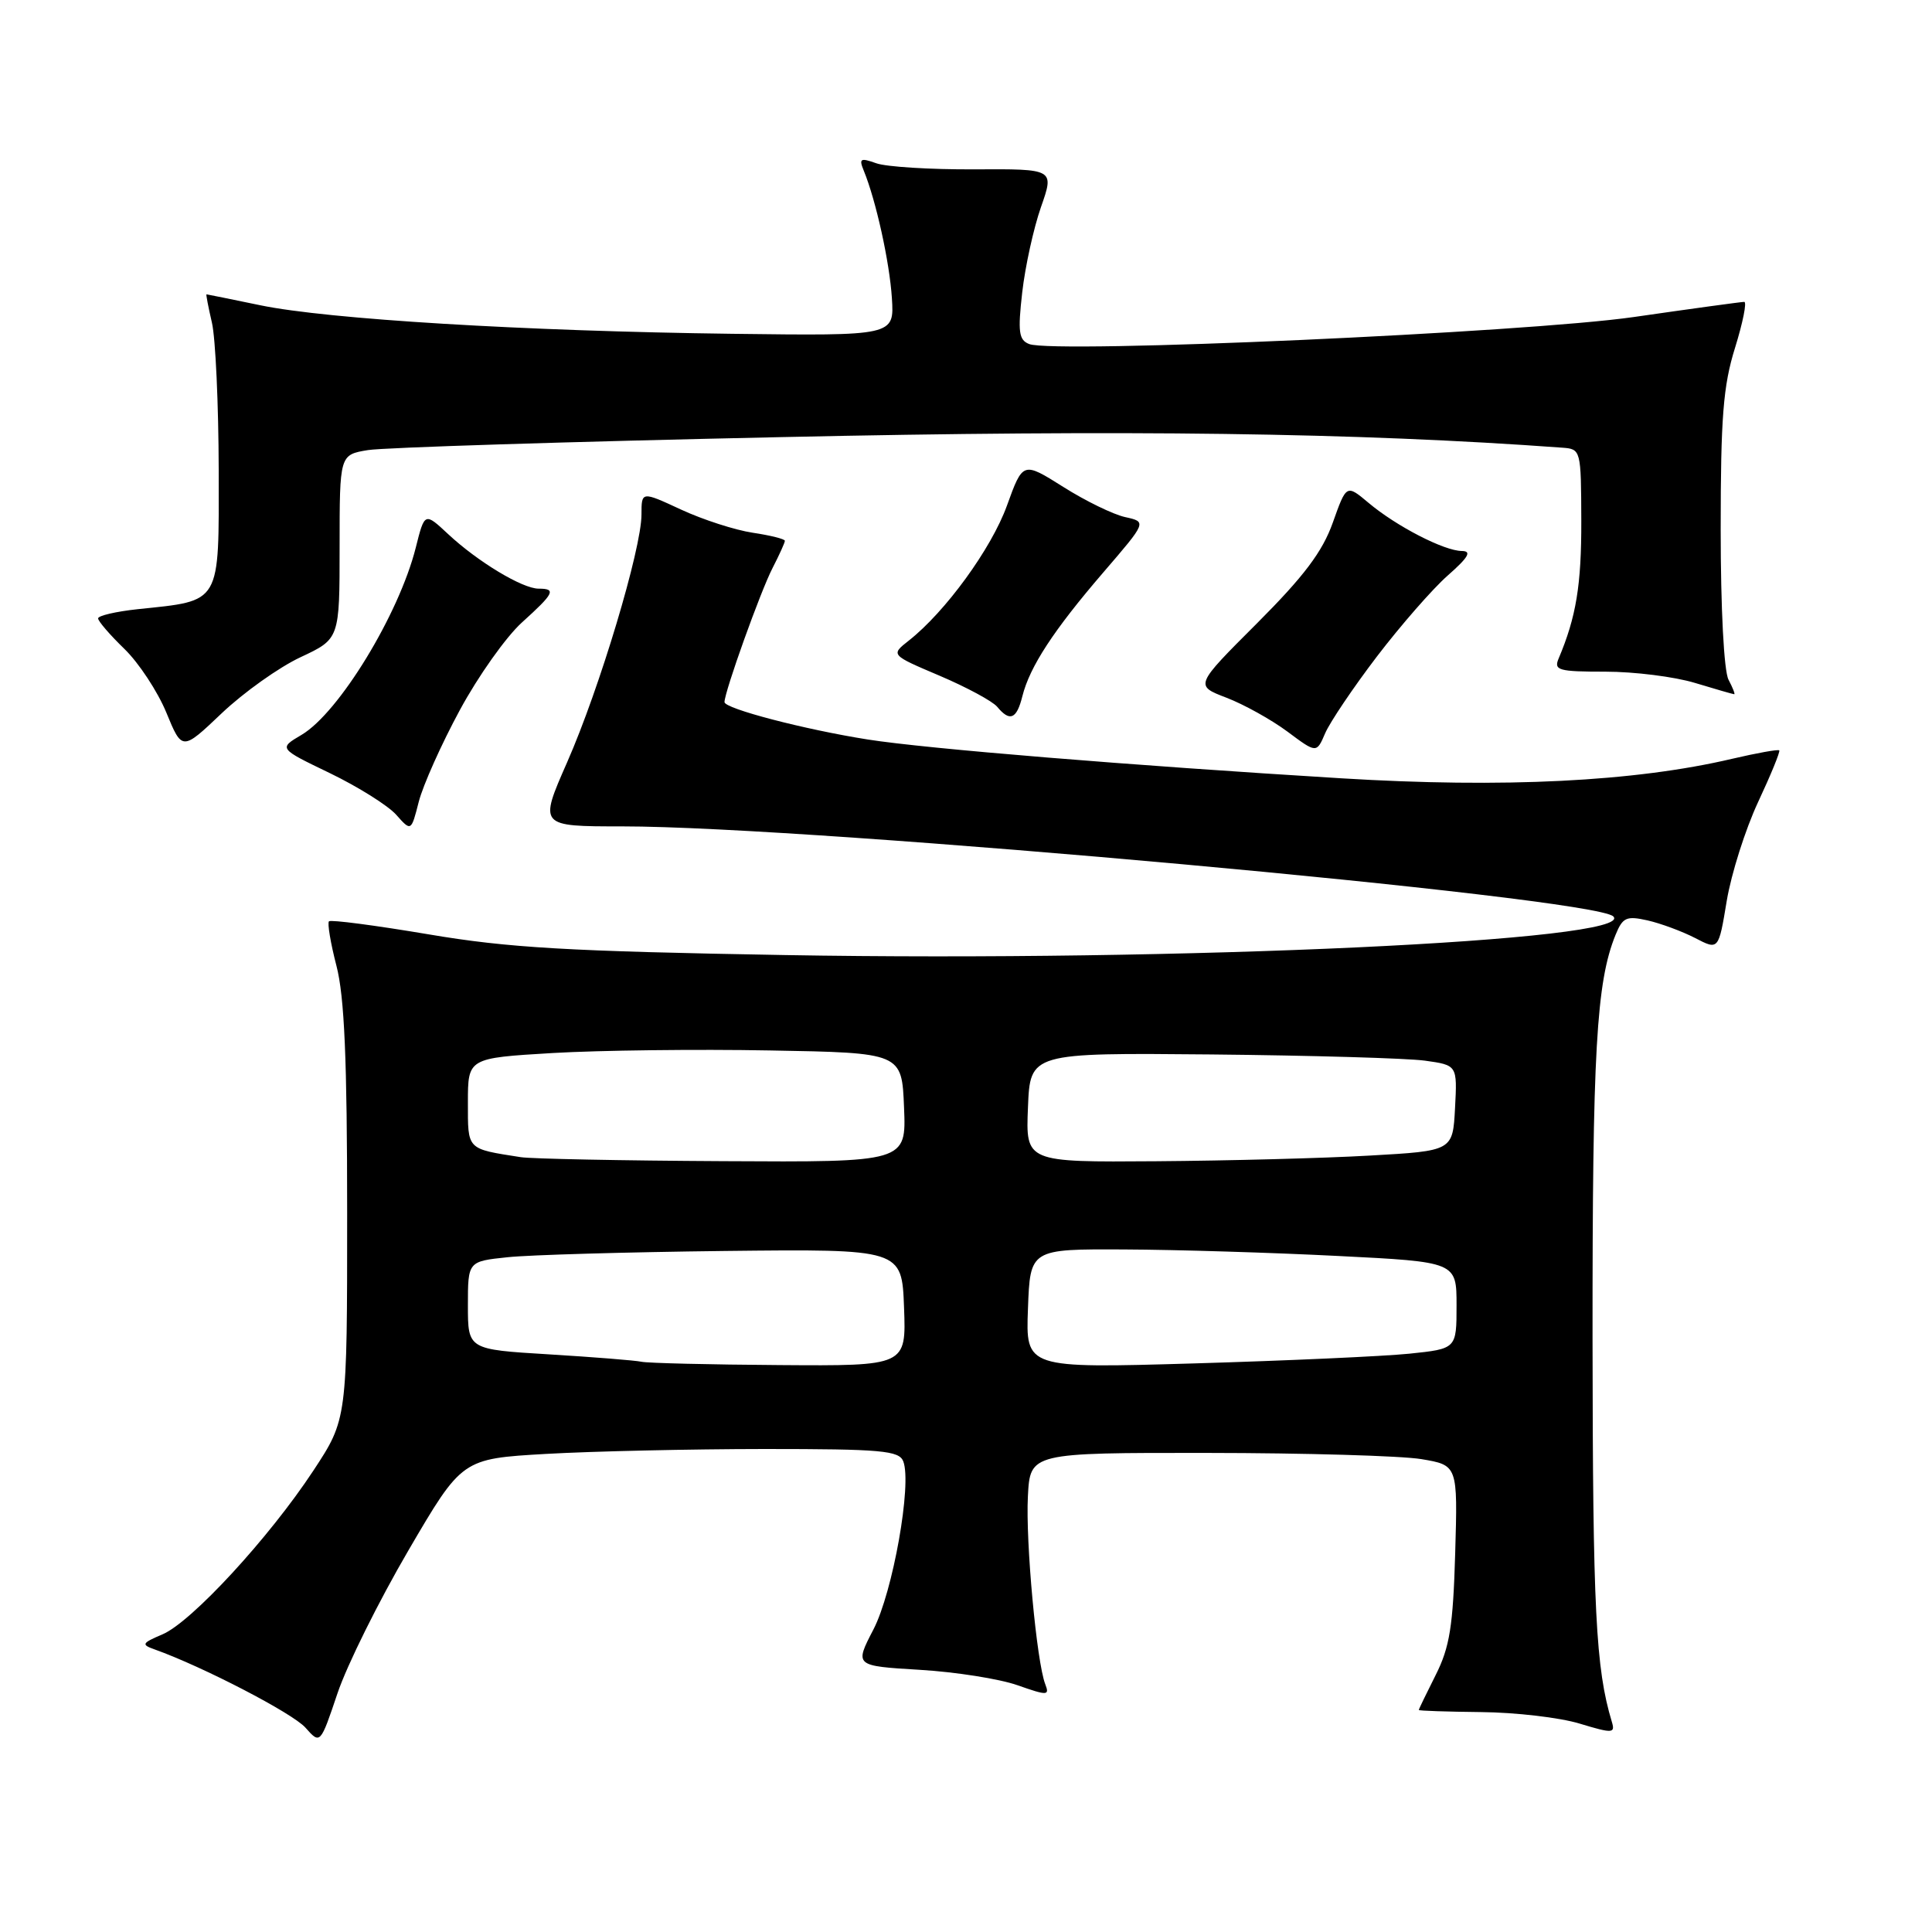 <?xml version="1.0" encoding="UTF-8" standalone="no"?>
<!DOCTYPE svg PUBLIC "-//W3C//DTD SVG 1.1//EN" "http://www.w3.org/Graphics/SVG/1.1/DTD/svg11.dtd" >
<svg xmlns="http://www.w3.org/2000/svg" xmlns:xlink="http://www.w3.org/1999/xlink" version="1.1" viewBox="0 0 256 256">
 <g >
 <path fill="currentColor"
d=" M 54.11 205.45 C 61.22 193.29 61.22 193.29 72.36 192.65 C 78.49 192.30 91.50 192.01 101.28 192.00 C 116.82 192.00 119.14 192.21 119.69 193.64 C 120.85 196.66 118.31 210.95 115.73 215.92 C 113.23 220.74 113.23 220.74 121.87 221.26 C 126.61 221.54 132.44 222.46 134.82 223.30 C 138.81 224.70 139.09 224.69 138.50 223.16 C 137.36 220.23 135.89 204.27 136.20 198.29 C 136.50 192.50 136.50 192.50 160.00 192.52 C 172.93 192.53 185.67 192.90 188.33 193.34 C 193.16 194.15 193.16 194.15 192.82 205.82 C 192.54 215.48 192.09 218.27 190.24 221.94 C 189.01 224.38 188.00 226.47 188.00 226.58 C 188.00 226.69 191.71 226.81 196.25 226.86 C 200.79 226.90 206.66 227.58 209.29 228.38 C 213.69 229.71 214.04 229.69 213.58 228.16 C 211.44 221.08 211.05 213.33 211.02 177.39 C 211.00 139.29 211.52 130.15 214.07 123.87 C 215.02 121.55 215.51 121.33 218.32 121.96 C 220.07 122.36 222.90 123.41 224.61 124.29 C 227.72 125.91 227.72 125.91 228.80 119.38 C 229.40 115.78 231.27 109.89 232.96 106.27 C 234.65 102.66 235.91 99.58 235.76 99.43 C 235.61 99.27 232.79 99.78 229.49 100.55 C 216.60 103.58 199.19 104.44 177.74 103.13 C 149.72 101.42 122.74 99.21 115.00 97.99 C 106.63 96.67 96.00 93.90 96.00 93.03 C 96.00 91.67 100.79 78.30 102.38 75.24 C 103.27 73.51 104.00 71.90 104.00 71.66 C 104.00 71.42 102.08 70.94 99.74 70.59 C 97.40 70.24 93.13 68.86 90.24 67.52 C 85.00 65.09 85.00 65.09 85.00 68.18 C 85.00 72.73 79.45 91.23 75.15 101.00 C 71.41 109.50 71.41 109.50 82.45 109.50 C 107.80 109.50 211.23 118.90 213.77 121.43 C 216.97 124.64 156.47 127.46 104.00 126.55 C 75.24 126.05 67.38 125.60 56.76 123.80 C 49.75 122.62 43.83 121.84 43.59 122.08 C 43.36 122.31 43.80 124.96 44.58 127.97 C 45.64 132.04 46.00 140.41 46.00 160.75 C 46.00 188.06 46.00 188.06 41.52 194.87 C 35.66 203.77 25.36 214.94 21.53 216.56 C 18.78 217.73 18.69 217.92 20.50 218.56 C 26.86 220.83 38.78 227.01 40.47 228.92 C 42.44 231.14 42.44 231.14 44.72 224.37 C 45.97 220.65 50.20 212.14 54.11 205.45 Z  M 60.93 94.09 C 63.36 89.59 67.07 84.36 69.18 82.46 C 73.44 78.61 73.74 78.00 71.37 78.00 C 69.22 78.00 63.29 74.42 59.39 70.78 C 56.27 67.87 56.27 67.87 55.09 72.57 C 52.86 81.41 44.91 94.44 39.96 97.37 C 36.91 99.17 36.91 99.17 43.70 102.44 C 47.44 104.25 51.40 106.73 52.49 107.95 C 54.48 110.19 54.48 110.19 55.49 106.23 C 56.05 104.05 58.49 98.59 60.93 94.09 Z  M 39.83 87.08 C 45.00 84.66 45.00 84.66 45.00 72.46 C 45.00 60.26 45.00 60.26 48.75 59.64 C 50.81 59.30 75.45 58.52 103.50 57.92 C 149.34 56.92 179.76 57.33 207.00 59.32 C 209.48 59.50 209.50 59.59 209.53 69.00 C 209.55 77.52 208.85 81.76 206.53 87.25 C 205.86 88.82 206.50 89.00 212.73 89.00 C 216.56 89.00 221.89 89.67 224.59 90.49 C 227.29 91.31 229.63 91.98 229.79 91.99 C 229.94 92.00 229.60 91.13 229.04 90.07 C 228.43 88.94 228.00 80.63 228.00 70.15 C 228.00 55.32 228.33 51.11 229.90 46.09 C 230.94 42.74 231.49 40.00 231.12 40.00 C 230.75 40.00 224.16 40.90 216.47 42.01 C 202.12 44.07 139.70 46.87 136.38 45.59 C 135.00 45.06 134.85 44.00 135.45 38.74 C 135.84 35.31 136.96 30.23 137.93 27.45 C 139.71 22.38 139.71 22.38 129.11 22.44 C 123.27 22.47 117.42 22.11 116.10 21.63 C 114.00 20.88 113.79 21.01 114.46 22.63 C 116.07 26.56 117.87 34.70 118.18 39.50 C 118.50 44.50 118.50 44.50 97.00 44.23 C 69.47 43.88 43.42 42.30 34.50 40.45 C 30.65 39.65 27.43 39.00 27.36 39.00 C 27.28 39.00 27.60 40.69 28.08 42.75 C 28.56 44.81 28.96 53.60 28.98 62.27 C 29.00 80.23 29.40 79.55 18.25 80.72 C 15.36 81.03 13.00 81.58 13.00 81.94 C 13.00 82.31 14.56 84.12 16.48 85.98 C 18.39 87.83 20.89 91.63 22.04 94.42 C 24.13 99.50 24.13 99.50 29.39 94.50 C 32.29 91.75 36.98 88.41 39.83 87.08 Z  M 182.44 87.00 C 185.59 82.88 189.81 78.04 191.83 76.26 C 194.58 73.84 195.05 73.03 193.71 73.01 C 191.36 73.00 185.01 69.72 181.34 66.63 C 178.41 64.17 178.41 64.17 176.60 69.26 C 175.23 73.11 172.79 76.35 166.55 82.60 C 158.30 90.84 158.30 90.84 162.51 92.45 C 164.83 93.34 168.46 95.36 170.59 96.94 C 174.45 99.82 174.45 99.82 175.59 97.16 C 176.22 95.70 179.30 91.12 182.44 87.00 Z  M 135.47 92.25 C 136.45 88.34 139.60 83.51 146.21 75.83 C 151.96 69.15 151.96 69.15 149.10 68.52 C 147.53 68.18 143.83 66.38 140.89 64.52 C 135.54 61.15 135.54 61.15 133.42 67.01 C 131.36 72.70 125.27 81.07 120.41 84.89 C 118.01 86.78 118.01 86.78 124.51 89.54 C 128.08 91.06 131.51 92.91 132.13 93.65 C 133.81 95.68 134.71 95.30 135.47 92.25 Z  M 85.00 180.44 C 84.17 180.26 78.66 179.82 72.75 179.46 C 62.00 178.81 62.00 178.81 62.00 172.98 C 62.00 167.14 62.00 167.14 67.25 166.59 C 70.14 166.28 83.07 165.91 96.00 165.76 C 119.50 165.50 119.50 165.50 119.79 173.25 C 120.08 181.00 120.08 181.00 103.29 180.88 C 94.06 180.82 85.83 180.62 85.00 180.44 Z  M 136.21 173.41 C 136.50 165.50 136.50 165.50 149.00 165.56 C 155.88 165.59 168.59 165.98 177.25 166.42 C 193.00 167.21 193.00 167.21 193.00 172.97 C 193.00 178.72 193.00 178.72 186.75 179.37 C 183.31 179.72 170.47 180.30 158.21 180.66 C 135.91 181.31 135.91 181.31 136.21 173.41 Z  M 69.00 153.33 C 61.78 152.20 62.00 152.42 62.00 146.08 C 62.00 140.20 62.00 140.20 73.25 139.53 C 79.44 139.17 92.38 139.01 102.00 139.19 C 119.50 139.50 119.50 139.50 119.79 146.75 C 120.09 154.00 120.09 154.00 95.79 153.86 C 82.43 153.79 70.38 153.55 69.00 153.33 Z  M 136.21 146.75 C 136.50 139.50 136.50 139.50 160.50 139.72 C 173.70 139.85 186.43 140.22 188.80 140.54 C 193.10 141.14 193.10 141.14 192.80 146.82 C 192.50 152.50 192.50 152.50 181.50 153.12 C 175.45 153.47 162.72 153.80 153.21 153.87 C 135.91 154.00 135.91 154.00 136.21 146.75 Z "/>
</g>
</svg>